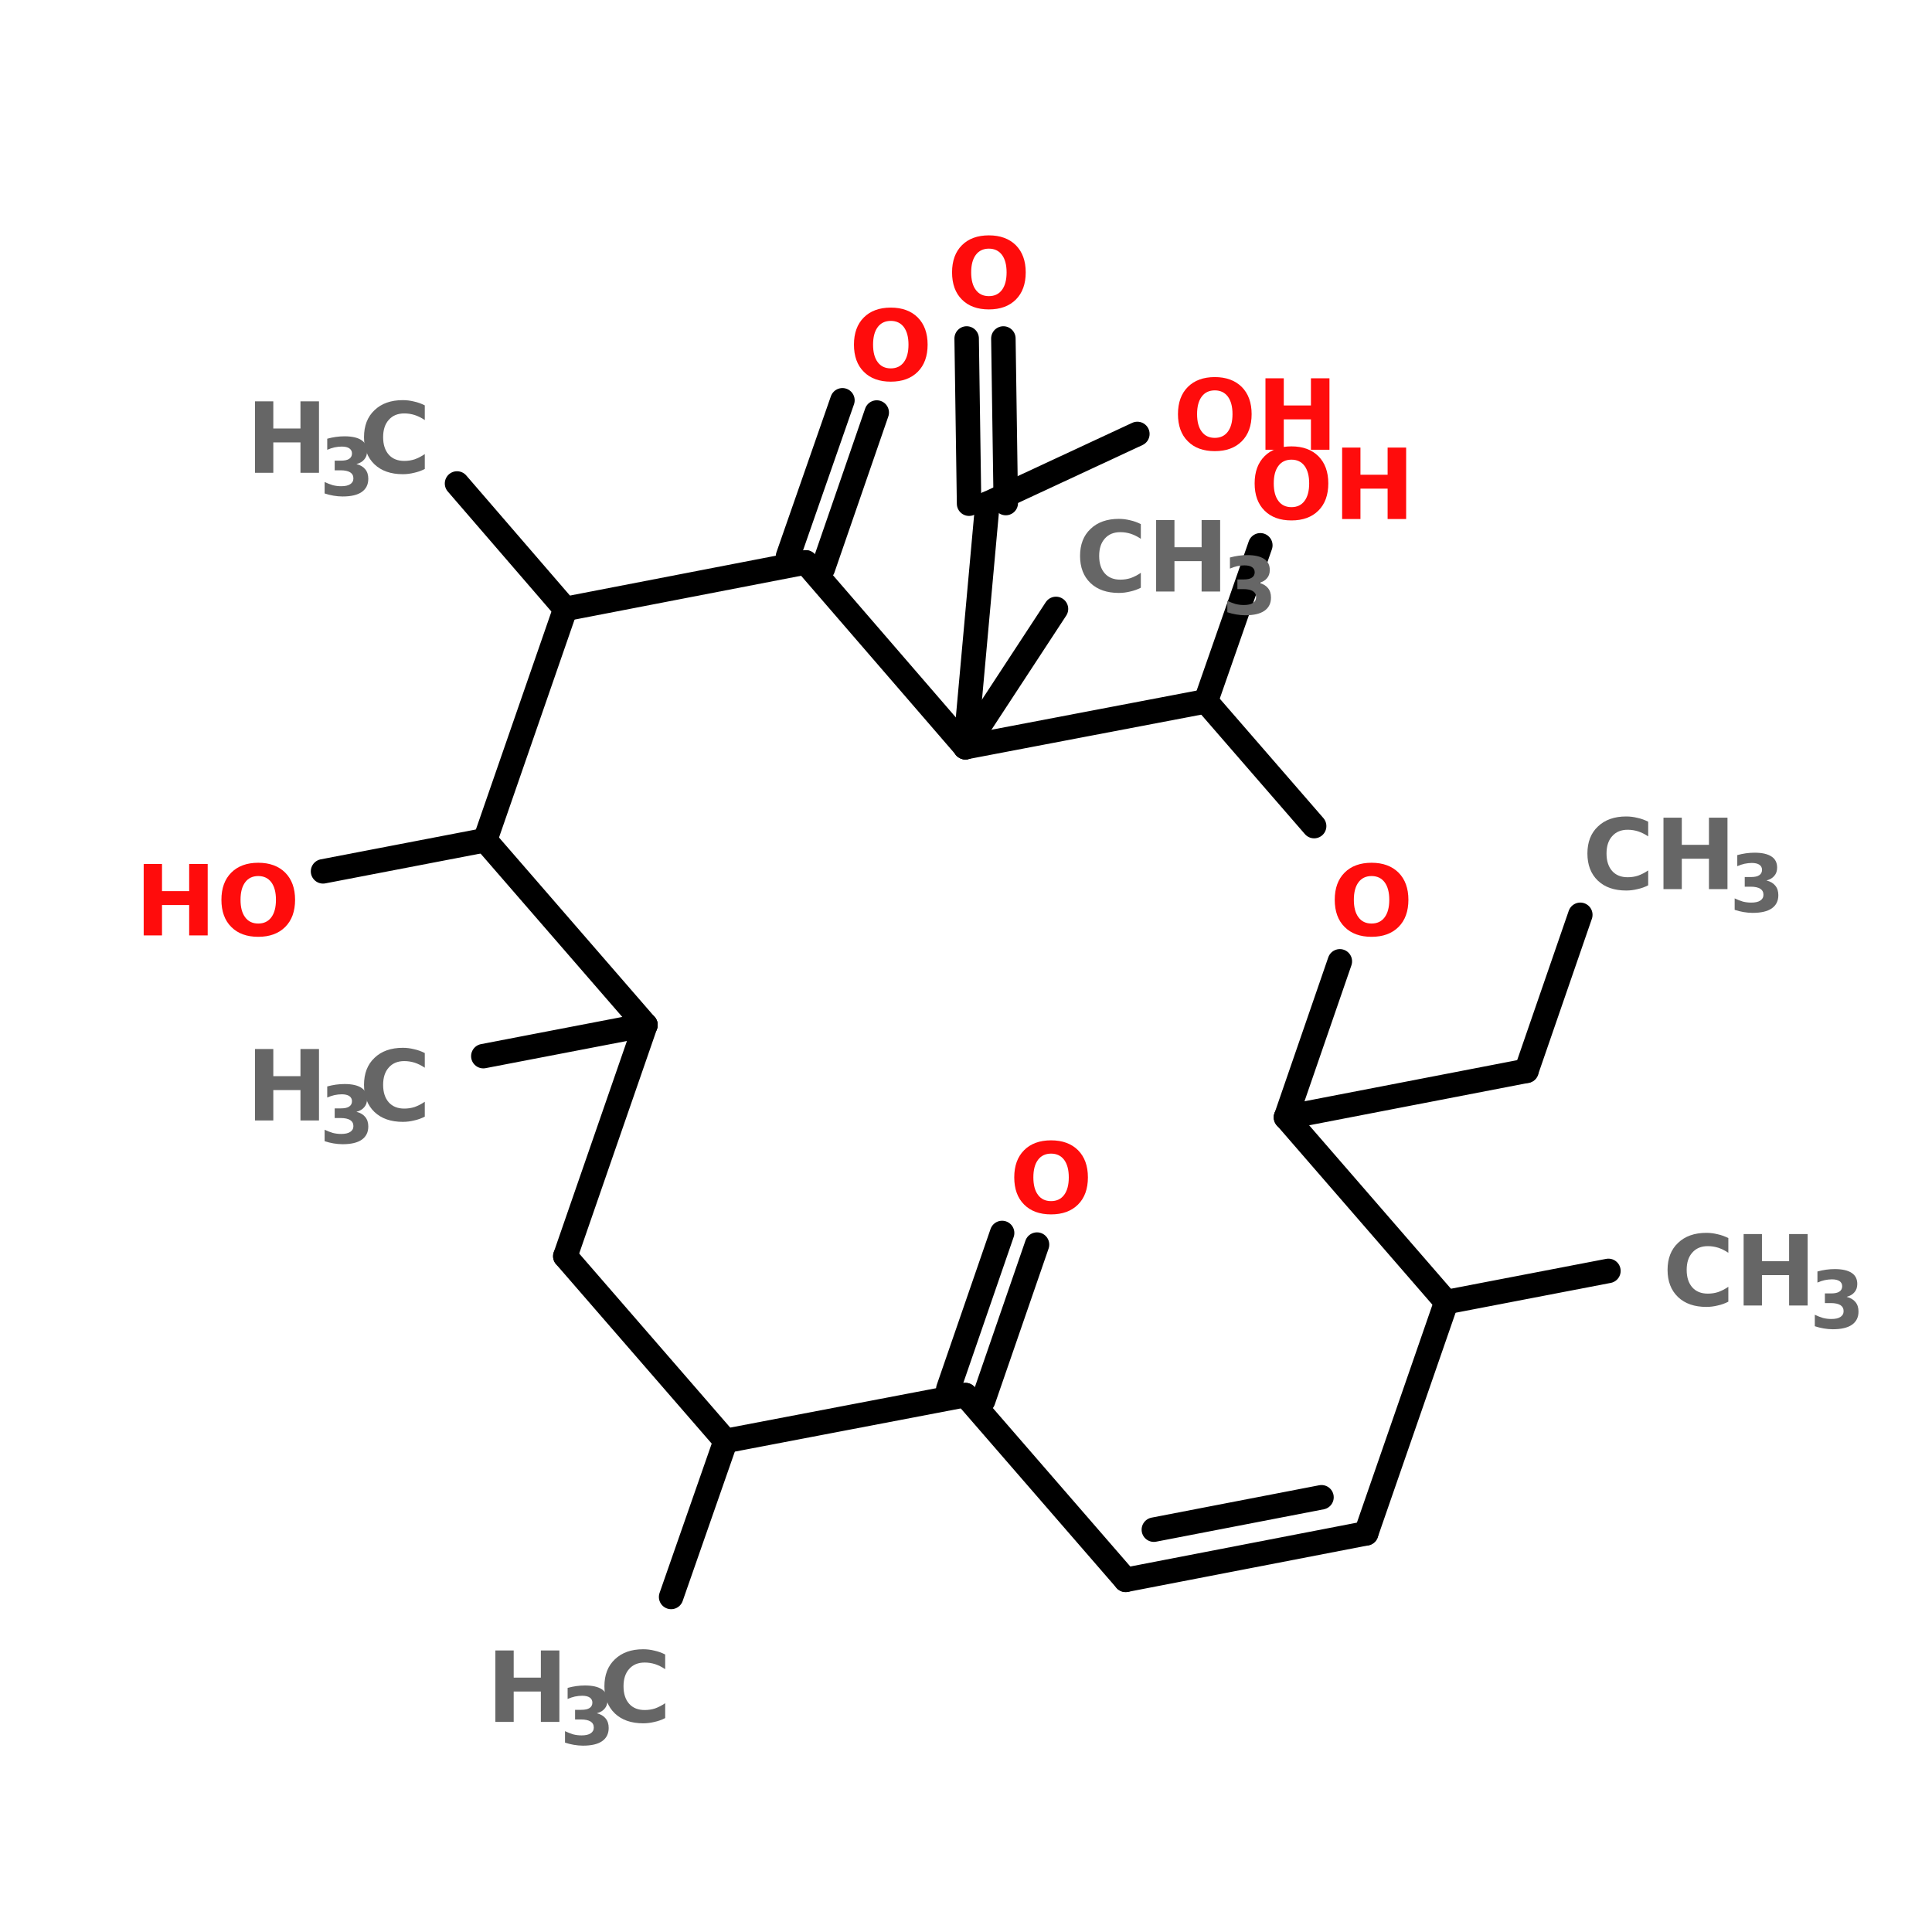 <?xml version="1.0" encoding="UTF-8"?>
<svg xmlns="http://www.w3.org/2000/svg" xmlns:xlink="http://www.w3.org/1999/xlink" width="150pt" height="150pt" viewBox="0 0 150 150" version="1.1">
<defs>
<g>
<symbol overflow="visible" id="glyph0-0">
<path style="stroke:none;" d="M 0.375 1.344 L 0.375 -5.359 L 4.188 -5.359 L 4.188 1.344 Z M 0.812 0.922 L 3.766 0.922 L 3.766 -4.938 L 0.812 -4.938 Z M 0.812 0.922 "/>
</symbol>
<symbol overflow="visible" id="glyph0-1">
<path style="stroke:none;" d="M 3.234 -4.609 C 2.797 -4.609 2.457 -4.445 2.219 -4.125 C 1.977 -3.801 1.859 -3.348 1.859 -2.766 C 1.859 -2.18 1.977 -1.727 2.219 -1.406 C 2.457 -1.082 2.797 -0.922 3.234 -0.922 C 3.672 -0.922 4.008 -1.082 4.25 -1.406 C 4.488 -1.727 4.609 -2.18 4.609 -2.766 C 4.609 -3.348 4.488 -3.801 4.25 -4.125 C 4.008 -4.445 3.672 -4.609 3.234 -4.609 Z M 3.234 -5.641 C 4.117 -5.641 4.816 -5.383 5.328 -4.875 C 5.836 -4.363 6.094 -3.66 6.094 -2.766 C 6.094 -1.867 5.836 -1.164 5.328 -0.656 C 4.816 -0.145 4.117 0.109 3.234 0.109 C 2.348 0.109 1.648 -0.145 1.141 -0.656 C 0.629 -1.164 0.375 -1.867 0.375 -2.766 C 0.375 -3.66 0.629 -4.363 1.141 -4.875 C 1.648 -5.383 2.348 -5.641 3.234 -5.641 Z M 3.234 -5.641 "/>
</symbol>
<symbol overflow="visible" id="glyph0-2">
<path style="stroke:none;" d="M 5.094 -0.297 C 4.832 -0.16 4.555 -0.062 4.266 0 C 3.984 0.07 3.691 0.109 3.391 0.109 C 2.461 0.109 1.727 -0.145 1.188 -0.656 C 0.645 -1.176 0.375 -1.879 0.375 -2.766 C 0.375 -3.648 0.645 -4.348 1.188 -4.859 C 1.727 -5.379 2.461 -5.641 3.391 -5.641 C 3.691 -5.641 3.984 -5.602 4.266 -5.531 C 4.555 -5.469 4.832 -5.367 5.094 -5.234 L 5.094 -4.094 C 4.832 -4.27 4.57 -4.398 4.312 -4.484 C 4.051 -4.566 3.781 -4.609 3.5 -4.609 C 2.988 -4.609 2.586 -4.441 2.297 -4.109 C 2.004 -3.785 1.859 -3.336 1.859 -2.766 C 1.859 -2.191 2.004 -1.738 2.297 -1.406 C 2.586 -1.082 2.988 -0.922 3.5 -0.922 C 3.781 -0.922 4.051 -0.961 4.312 -1.047 C 4.57 -1.141 4.832 -1.273 5.094 -1.453 Z M 5.094 -0.297 "/>
</symbol>
<symbol overflow="visible" id="glyph0-3">
<path style="stroke:none;" d="M 0.703 -5.547 L 2.125 -5.547 L 2.125 -3.438 L 4.234 -3.438 L 4.234 -5.547 L 5.672 -5.547 L 5.672 0 L 4.234 0 L 4.234 -2.359 L 2.125 -2.359 L 2.125 0 L 0.703 0 Z M 0.703 -5.547 "/>
</symbol>
<symbol overflow="visible" id="glyph1-0">
<path style="stroke:none;" d="M 0.312 1.094 L 0.312 -4.359 L 3.391 -4.359 L 3.391 1.094 Z M 0.656 0.75 L 3.047 0.75 L 3.047 -4 L 0.656 -4 Z M 0.656 0.75 "/>
</symbol>
<symbol overflow="visible" id="glyph1-1">
<path style="stroke:none;" d="M 2.875 -2.422 C 3.176 -2.348 3.406 -2.211 3.562 -2.016 C 3.719 -1.828 3.797 -1.582 3.797 -1.281 C 3.797 -0.832 3.625 -0.488 3.281 -0.25 C 2.945 -0.02 2.453 0.094 1.797 0.094 C 1.566 0.094 1.332 0.07 1.094 0.031 C 0.863 -0.008 0.633 -0.066 0.406 -0.141 L 0.406 -1.031 C 0.625 -0.926 0.836 -0.844 1.047 -0.781 C 1.266 -0.727 1.477 -0.703 1.688 -0.703 C 2 -0.703 2.234 -0.754 2.391 -0.859 C 2.555 -0.961 2.641 -1.113 2.641 -1.312 C 2.641 -1.52 2.555 -1.676 2.391 -1.781 C 2.223 -1.883 1.977 -1.938 1.656 -1.938 L 1.188 -1.938 L 1.188 -2.688 L 1.672 -2.688 C 1.961 -2.688 2.176 -2.734 2.312 -2.828 C 2.457 -2.922 2.531 -3.062 2.531 -3.25 C 2.531 -3.414 2.461 -3.547 2.328 -3.641 C 2.191 -3.734 1.992 -3.781 1.734 -3.781 C 1.555 -3.781 1.367 -3.758 1.172 -3.719 C 0.984 -3.676 0.797 -3.613 0.609 -3.531 L 0.609 -4.391 C 0.836 -4.453 1.062 -4.5 1.281 -4.531 C 1.508 -4.562 1.734 -4.578 1.953 -4.578 C 2.535 -4.578 2.973 -4.477 3.266 -4.281 C 3.555 -4.094 3.703 -3.805 3.703 -3.422 C 3.703 -3.16 3.629 -2.945 3.484 -2.781 C 3.348 -2.613 3.145 -2.492 2.875 -2.422 Z M 2.875 -2.422 "/>
</symbol>
</g>
</defs>
<g id="surface1">
<path style="fill-rule:nonzero;fill:rgb(0%,0%,0%);fill-opacity:1;stroke-width:4;stroke-linecap:round;stroke-linejoin:miter;stroke:rgb(0%,0%,0%);stroke-opacity:1;stroke-miterlimit:4;" d="M 258.304 147.199 L 249.499 172.7 " transform="matrix(0.475,0,0,0.475,0,1.106)"/>
<path style="fill-rule:nonzero;fill:rgb(0%,0%,0%);fill-opacity:1;stroke-width:4;stroke-linecap:round;stroke-linejoin:miter;stroke:rgb(0%,0%,0%);stroke-opacity:1;stroke-miterlimit:4;" d="M 249.499 172.7 L 210.204 180.296 " transform="matrix(0.475,0,0,0.475,0,1.106)"/>
<path style="fill-rule:nonzero;fill:rgb(0%,0%,0%);fill-opacity:1;stroke-width:4;stroke-linecap:round;stroke-linejoin:miter;stroke:rgb(0%,0%,0%);stroke-opacity:1;stroke-miterlimit:4;" d="M 155.002 224.696 L 163.798 199.204 " transform="matrix(0.475,0,0,0.475,0,1.106)"/>
<path style="fill-rule:nonzero;fill:rgb(0%,0%,0%);fill-opacity:1;stroke-width:4;stroke-linecap:round;stroke-linejoin:miter;stroke:rgb(0%,0%,0%);stroke-opacity:1;stroke-miterlimit:4;" d="M 160.699 226.603 L 169.503 201.103 " transform="matrix(0.475,0,0,0.475,0,1.106)"/>
<path style="fill-rule:nonzero;fill:rgb(0%,0%,0%);fill-opacity:1;stroke-width:4;stroke-linecap:round;stroke-linejoin:miter;stroke:rgb(0%,0%,0%);stroke-opacity:1;stroke-miterlimit:4;" d="M 128.802 88.602 L 137.697 63.101 " transform="matrix(0.475,0,0,0.475,0,1.106)"/>
<path style="fill-rule:nonzero;fill:rgb(0%,0%,0%);fill-opacity:1;stroke-width:4;stroke-linecap:round;stroke-linejoin:miter;stroke:rgb(0%,0%,0%);stroke-opacity:1;stroke-miterlimit:4;" d="M 134.499 90.6 L 143.304 65.099 " transform="matrix(0.475,0,0,0.475,0,1.106)"/>
<path style="fill-rule:nonzero;fill:rgb(0%,0%,0%);fill-opacity:1;stroke-width:4;stroke-linecap:round;stroke-linejoin:miter;stroke:rgb(0%,0%,0%);stroke-opacity:1;stroke-miterlimit:4;" d="M 197.1 112.302 L 206.003 86.802 " transform="matrix(0.475,0,0,0.475,0,1.106)"/>
<path style="fill-rule:nonzero;fill:rgb(0%,0%,0%);fill-opacity:1;stroke-width:4;stroke-linecap:round;stroke-linejoin:miter;stroke:rgb(0%,0%,0%);stroke-opacity:1;stroke-miterlimit:4;" d="M 157.797 119.8 L 172.602 97.201 " transform="matrix(0.475,0,0,0.475,0,1.106)"/>
<path style="fill-rule:nonzero;fill:rgb(0%,0%,0%);fill-opacity:1;stroke-width:4;stroke-linecap:round;stroke-linejoin:miter;stroke:rgb(0%,0%,0%);stroke-opacity:1;stroke-miterlimit:4;" d="M 157.797 119.8 L 161.398 80.003 " transform="matrix(0.475,0,0,0.475,0,1.106)"/>
<path style="fill-rule:nonzero;fill:rgb(0%,0%,0%);fill-opacity:1;stroke-width:4;stroke-linecap:round;stroke-linejoin:miter;stroke:rgb(0%,0%,0%);stroke-opacity:1;stroke-miterlimit:4;" d="M 158.397 80.003 L 158.002 52.998 " transform="matrix(0.475,0,0,0.475,0,1.106)"/>
<path style="fill-rule:nonzero;fill:rgb(0%,0%,0%);fill-opacity:1;stroke-width:4;stroke-linecap:round;stroke-linejoin:miter;stroke:rgb(0%,0%,0%);stroke-opacity:1;stroke-miterlimit:4;" d="M 164.398 79.896 L 164.004 52.998 " transform="matrix(0.475,0,0,0.475,0,1.106)"/>
<path style="fill-rule:nonzero;fill:rgb(0%,0%,0%);fill-opacity:1;stroke-width:4;stroke-linecap:round;stroke-linejoin:miter;stroke:rgb(0%,0%,0%);stroke-opacity:1;stroke-miterlimit:4;" d="M 161.398 80.003 L 185.904 68.601 " transform="matrix(0.475,0,0,0.475,0,1.106)"/>
<path style="fill-rule:nonzero;fill:rgb(0%,0%,0%);fill-opacity:1;stroke-width:4;stroke-linecap:round;stroke-linejoin:miter;stroke:rgb(0%,0%,0%);stroke-opacity:1;stroke-miterlimit:4;" d="M 92.401 97.201 L 74.702 76.698 " transform="matrix(0.475,0,0,0.475,0,1.106)"/>
<path style="fill-rule:nonzero;fill:rgb(0%,0%,0%);fill-opacity:1;stroke-width:4;stroke-linecap:round;stroke-linejoin:miter;stroke:rgb(0%,0%,0%);stroke-opacity:1;stroke-miterlimit:4;" d="M 79.297 135 L 52.802 140.097 " transform="matrix(0.475,0,0,0.475,0,1.106)"/>
<path style="fill-rule:nonzero;fill:rgb(0%,0%,0%);fill-opacity:1;stroke-width:4;stroke-linecap:round;stroke-linejoin:miter;stroke:rgb(0%,0%,0%);stroke-opacity:1;stroke-miterlimit:4;" d="M 105.497 165.203 L 79.001 170.3 " transform="matrix(0.475,0,0,0.475,0,1.106)"/>
<path style="fill-rule:nonzero;fill:rgb(0%,0%,0%);fill-opacity:1;stroke-width:4;stroke-linecap:round;stroke-linejoin:miter;stroke:rgb(0%,0%,0%);stroke-opacity:1;stroke-miterlimit:4;" d="M 118.6 233.196 L 109.697 258.697 " transform="matrix(0.475,0,0,0.475,0,1.106)"/>
<path style="fill-rule:nonzero;fill:rgb(0%,0%,0%);fill-opacity:1;stroke-width:4;stroke-linecap:round;stroke-linejoin:miter;stroke:rgb(0%,0%,0%);stroke-opacity:1;stroke-miterlimit:4;" d="M 236.404 210.499 L 262.899 205.402 " transform="matrix(0.475,0,0,0.475,0,1.106)"/>
<path style="fill-rule:nonzero;fill:rgb(0%,0%,0%);fill-opacity:1;stroke-width:4;stroke-linecap:round;stroke-linejoin:miter;stroke:rgb(0%,0%,0%);stroke-opacity:1;stroke-miterlimit:4;" d="M 236.404 210.499 L 210.204 180.296 " transform="matrix(0.475,0,0,0.475,0,1.106)"/>
<path style="fill-rule:nonzero;fill:rgb(0%,0%,0%);fill-opacity:1;stroke-width:4;stroke-linecap:round;stroke-linejoin:miter;stroke:rgb(0%,0%,0%);stroke-opacity:1;stroke-miterlimit:4;" d="M 210.204 180.296 L 219 154.804 " transform="matrix(0.475,0,0,0.475,0,1.106)"/>
<path style="fill-rule:nonzero;fill:rgb(0%,0%,0%);fill-opacity:1;stroke-width:4;stroke-linecap:round;stroke-linejoin:miter;stroke:rgb(0%,0%,0%);stroke-opacity:1;stroke-miterlimit:4;" d="M 214.799 132.698 L 197.1 112.302 " transform="matrix(0.475,0,0,0.475,0,1.106)"/>
<path style="fill-rule:nonzero;fill:rgb(0%,0%,0%);fill-opacity:1;stroke-width:4;stroke-linecap:round;stroke-linejoin:miter;stroke:rgb(0%,0%,0%);stroke-opacity:1;stroke-miterlimit:4;" d="M 197.1 112.302 L 157.797 119.8 " transform="matrix(0.475,0,0,0.475,0,1.106)"/>
<path style="fill-rule:nonzero;fill:rgb(0%,0%,0%);fill-opacity:1;stroke-width:4;stroke-linecap:round;stroke-linejoin:miter;stroke:rgb(0%,0%,0%);stroke-opacity:1;stroke-miterlimit:4;" d="M 157.797 119.8 L 131.696 89.597 " transform="matrix(0.475,0,0,0.475,0,1.106)"/>
<path style="fill-rule:nonzero;fill:rgb(0%,0%,0%);fill-opacity:1;stroke-width:4;stroke-linecap:round;stroke-linejoin:miter;stroke:rgb(0%,0%,0%);stroke-opacity:1;stroke-miterlimit:4;" d="M 131.696 89.597 L 92.401 97.201 " transform="matrix(0.475,0,0,0.475,0,1.106)"/>
<path style="fill-rule:nonzero;fill:rgb(0%,0%,0%);fill-opacity:1;stroke-width:4;stroke-linecap:round;stroke-linejoin:miter;stroke:rgb(0%,0%,0%);stroke-opacity:1;stroke-miterlimit:4;" d="M 92.401 97.201 L 79.297 135 " transform="matrix(0.475,0,0,0.475,0,1.106)"/>
<path style="fill-rule:nonzero;fill:rgb(0%,0%,0%);fill-opacity:1;stroke-width:4;stroke-linecap:round;stroke-linejoin:miter;stroke:rgb(0%,0%,0%);stroke-opacity:1;stroke-miterlimit:4;" d="M 79.297 135 L 105.497 165.203 " transform="matrix(0.475,0,0,0.475,0,1.106)"/>
<path style="fill-rule:nonzero;fill:rgb(0%,0%,0%);fill-opacity:1;stroke-width:4;stroke-linecap:round;stroke-linejoin:miter;stroke:rgb(0%,0%,0%);stroke-opacity:1;stroke-miterlimit:4;" d="M 105.497 165.203 L 92.401 203.002 " transform="matrix(0.475,0,0,0.475,0,1.106)"/>
<path style="fill-rule:nonzero;fill:rgb(0%,0%,0%);fill-opacity:1;stroke-width:4;stroke-linecap:round;stroke-linejoin:miter;stroke:rgb(0%,0%,0%);stroke-opacity:1;stroke-miterlimit:4;" d="M 92.401 203.002 L 118.6 233.196 " transform="matrix(0.475,0,0,0.475,0,1.106)"/>
<path style="fill-rule:nonzero;fill:rgb(0%,0%,0%);fill-opacity:1;stroke-width:4;stroke-linecap:round;stroke-linejoin:miter;stroke:rgb(0%,0%,0%);stroke-opacity:1;stroke-miterlimit:4;" d="M 118.6 233.196 L 157.797 225.699 " transform="matrix(0.475,0,0,0.475,0,1.106)"/>
<path style="fill-rule:nonzero;fill:rgb(0%,0%,0%);fill-opacity:1;stroke-width:4;stroke-linecap:round;stroke-linejoin:miter;stroke:rgb(0%,0%,0%);stroke-opacity:1;stroke-miterlimit:4;" d="M 157.797 225.699 L 183.996 255.902 " transform="matrix(0.475,0,0,0.475,0,1.106)"/>
<path style="fill-rule:nonzero;fill:rgb(0%,0%,0%);fill-opacity:1;stroke-width:4;stroke-linecap:round;stroke-linejoin:miter;stroke:rgb(0%,0%,0%);stroke-opacity:1;stroke-miterlimit:4;" d="M 183.996 255.902 L 223.3 248.298 " transform="matrix(0.475,0,0,0.475,0,1.106)"/>
<path style="fill-rule:nonzero;fill:rgb(0%,0%,0%);fill-opacity:1;stroke-width:4;stroke-linecap:round;stroke-linejoin:miter;stroke:rgb(0%,0%,0%);stroke-opacity:1;stroke-miterlimit:4;" d="M 188.6 247.698 L 216 242.404 " transform="matrix(0.475,0,0,0.475,0,1.106)"/>
<path style="fill-rule:nonzero;fill:rgb(0%,0%,0%);fill-opacity:1;stroke-width:4;stroke-linecap:round;stroke-linejoin:miter;stroke:rgb(0%,0%,0%);stroke-opacity:1;stroke-miterlimit:4;" d="M 223.3 248.298 L 236.404 210.499 " transform="matrix(0.475,0,0,0.475,0,1.106)"/>
<g style="fill:rgb(100%,4.706%,4.706%);fill-opacity:1;">
  <use xlink:href="#glyph0-1" x="65.926" y="29.523"/>
</g>
<g style="fill:rgb(40%,40%,40%);fill-opacity:1;">
  <use xlink:href="#glyph0-2" x="129.094" y="101.359"/>
</g>
<g style="fill:rgb(40%,40%,40%);fill-opacity:1;">
  <use xlink:href="#glyph0-3" x="134.672" y="101.359"/>
</g>
<g style="fill:rgb(40%,40%,40%);fill-opacity:1;">
  <use xlink:href="#glyph1-1" x="140.496" y="103.109"/>
</g>
<g style="fill:rgb(40%,40%,40%);fill-opacity:1;">
  <use xlink:href="#glyph0-3" x="37.758" y="133.688"/>
</g>
<g style="fill:rgb(40%,40%,40%);fill-opacity:1;">
  <use xlink:href="#glyph1-1" x="43.461" y="135.438"/>
</g>
<g style="fill:rgb(40%,40%,40%);fill-opacity:1;">
  <use xlink:href="#glyph0-2" x="46.551" y="133.688"/>
</g>
<g style="fill:rgb(40%,40%,40%);fill-opacity:1;">
  <use xlink:href="#glyph0-3" x="19.094" y="86.992"/>
</g>
<g style="fill:rgb(40%,40%,40%);fill-opacity:1;">
  <use xlink:href="#glyph1-1" x="24.797" y="88.742"/>
</g>
<g style="fill:rgb(40%,40%,40%);fill-opacity:1;">
  <use xlink:href="#glyph0-2" x="27.887" y="86.992"/>
</g>
<g style="fill:rgb(100%,4.706%,4.706%);fill-opacity:1;">
  <use xlink:href="#glyph0-3" x="10.453" y="72.625"/>
</g>
<g style="fill:rgb(100%,4.706%,4.706%);fill-opacity:1;">
  <use xlink:href="#glyph0-1" x="16.816" y="72.625"/>
</g>
<g style="fill:rgb(40%,40%,40%);fill-opacity:1;">
  <use xlink:href="#glyph0-3" x="19.094" y="36.707"/>
</g>
<g style="fill:rgb(40%,40%,40%);fill-opacity:1;">
  <use xlink:href="#glyph1-1" x="24.797" y="38.453"/>
</g>
<g style="fill:rgb(40%,40%,40%);fill-opacity:1;">
  <use xlink:href="#glyph0-2" x="27.887" y="36.707"/>
</g>
<g style="fill:rgb(100%,4.706%,4.706%);fill-opacity:1;">
  <use xlink:href="#glyph0-1" x="91.082" y="34.918"/>
</g>
<g style="fill:rgb(100%,4.706%,4.706%);fill-opacity:1;">
  <use xlink:href="#glyph0-3" x="97.547" y="34.918"/>
</g>
<g style="fill:rgb(100%,4.706%,4.706%);fill-opacity:1;">
  <use xlink:href="#glyph0-1" x="73.543" y="23.914"/>
</g>
<g style="fill:rgb(40%,40%,40%);fill-opacity:1;">
  <use xlink:href="#glyph0-2" x="83.48" y="45.926"/>
</g>
<g style="fill:rgb(40%,40%,40%);fill-opacity:1;">
  <use xlink:href="#glyph0-3" x="89.059" y="45.926"/>
</g>
<g style="fill:rgb(40%,40%,40%);fill-opacity:1;">
  <use xlink:href="#glyph1-1" x="94.883" y="47.676"/>
</g>
<g style="fill:rgb(100%,4.706%,4.706%);fill-opacity:1;">
  <use xlink:href="#glyph0-1" x="97.035" y="40.297"/>
</g>
<g style="fill:rgb(100%,4.706%,4.706%);fill-opacity:1;">
  <use xlink:href="#glyph0-3" x="103.5" y="40.297"/>
</g>
<g style="fill:rgb(100%,4.706%,4.706%);fill-opacity:1;">
  <use xlink:href="#glyph0-1" x="103.254" y="72.625"/>
</g>
<g style="fill:rgb(40%,40%,40%);fill-opacity:1;">
  <use xlink:href="#glyph0-2" x="122.871" y="69.031"/>
</g>
<g style="fill:rgb(40%,40%,40%);fill-opacity:1;">
  <use xlink:href="#glyph0-3" x="128.449" y="69.031"/>
</g>
<g style="fill:rgb(40%,40%,40%);fill-opacity:1;">
  <use xlink:href="#glyph1-1" x="134.273" y="70.781"/>
</g>
<g style="fill:rgb(100%,4.706%,4.706%);fill-opacity:1;">
  <use xlink:href="#glyph0-1" x="78.371" y="94.176"/>
</g>
</g>
</svg>
